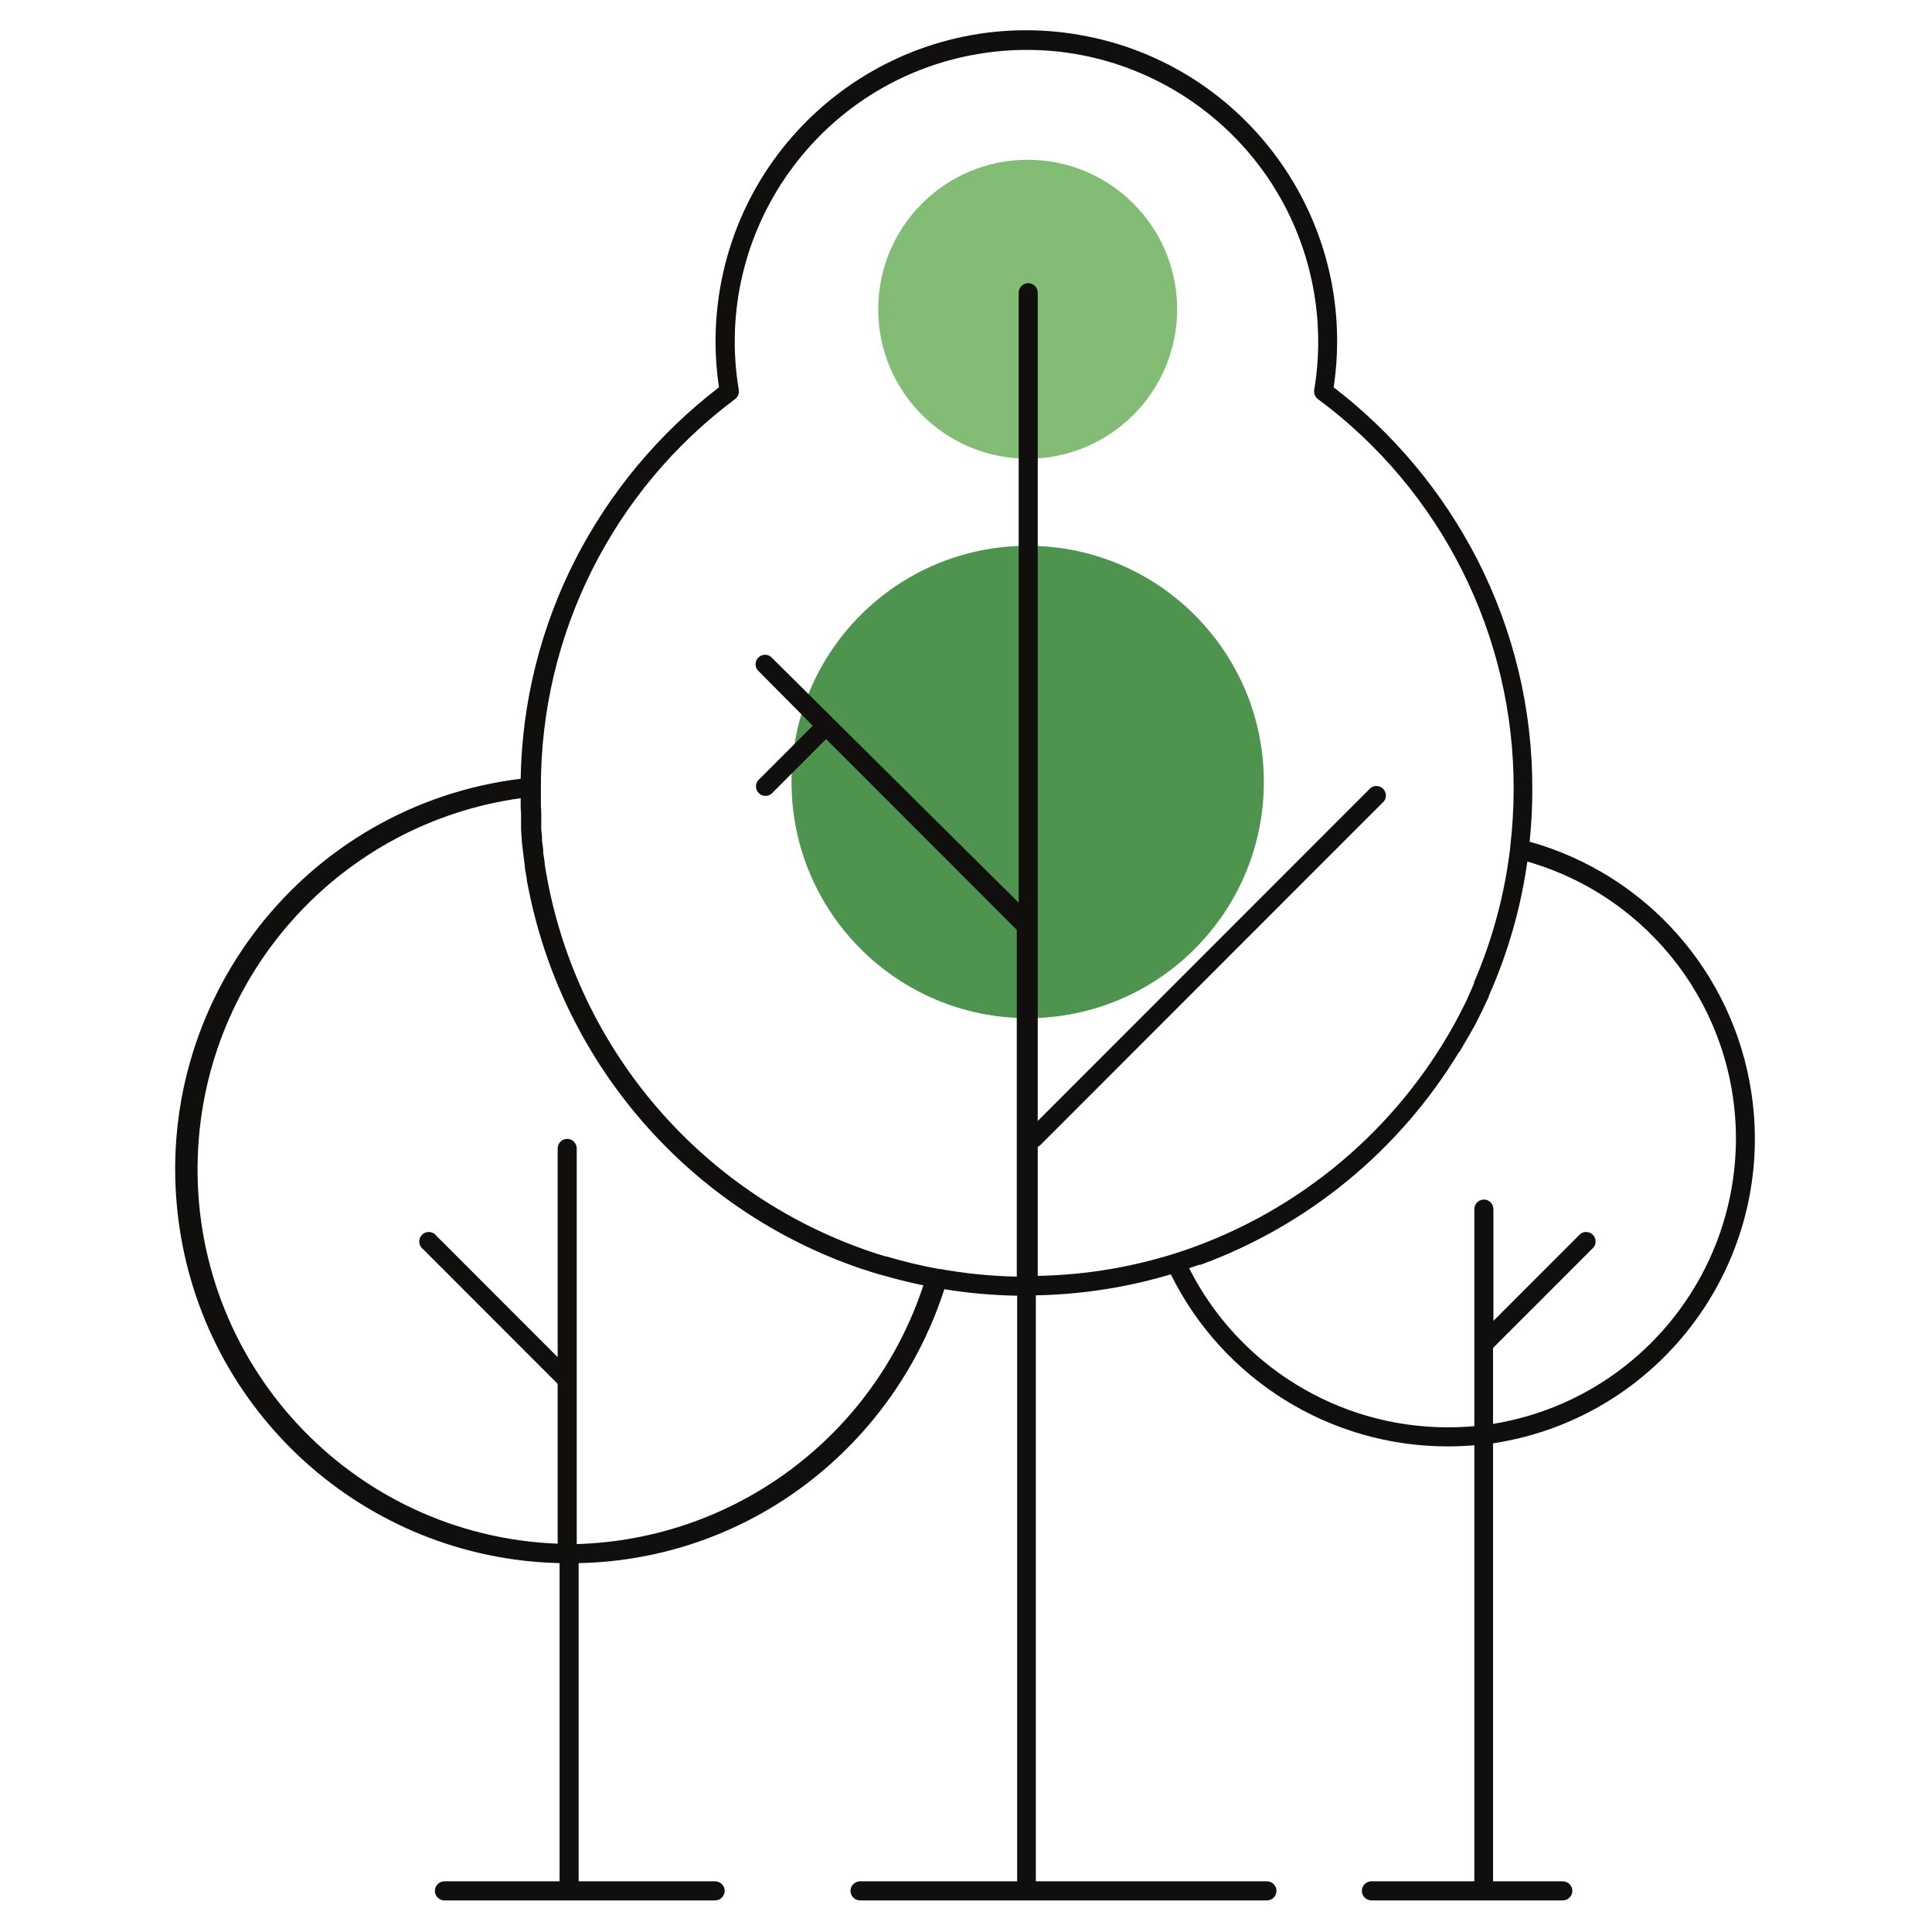 <svg xmlns="http://www.w3.org/2000/svg" xmlns:xlink="http://www.w3.org/1999/xlink" width="500" zoomAndPan="magnify" viewBox="0 0 375 375" height="500" preserveAspectRatio="xMidYMid meet" version="1.0"><defs><clipPath id="0639c29263"><path d="M 153.633 105.941 L 245.312 105.941 L 245.312 197.621 L 153.633 197.621 Z M 153.633 105.941 " clip-rule="nonzero"/></clipPath><clipPath id="f9d925d064"><path d="M 199.473 105.941 C 174.156 105.941 153.633 126.465 153.633 151.781 C 153.633 177.098 174.156 197.621 199.473 197.621 C 224.789 197.621 245.312 177.098 245.312 151.781 C 245.312 126.465 224.789 105.941 199.473 105.941 " clip-rule="nonzero"/></clipPath><clipPath id="93138e1dc9"><path d="M 170.461 31.012 L 228.484 31.012 L 228.484 89.035 L 170.461 89.035 Z M 170.461 31.012 " clip-rule="nonzero"/></clipPath><clipPath id="276540af8a"><path d="M 199.473 31.012 C 183.449 31.012 170.461 44 170.461 60.023 C 170.461 76.047 183.449 89.035 199.473 89.035 C 215.496 89.035 228.484 76.047 228.484 60.023 C 228.484 44 215.496 31.012 199.473 31.012 " clip-rule="nonzero"/></clipPath><clipPath id="cdc8ff02a6"><path d="M 34 5.875 L 340.617 5.875 L 340.617 368.867 L 34 368.867 Z M 34 5.875 " clip-rule="nonzero"/></clipPath></defs><g clip-path="url(#0639c29263)"><g clip-path="url(#f9d925d064)"><path fill="#4e944f" d="M 153.633 105.941 L 245.312 105.941 L 245.312 197.621 L 153.633 197.621 Z M 153.633 105.941 " fill-opacity="1" fill-rule="nonzero"/></g></g><g clip-path="url(#93138e1dc9)"><g clip-path="url(#276540af8a)"><path fill="#83bd75" d="M 170.461 31.012 L 228.484 31.012 L 228.484 89.035 L 170.461 89.035 Z M 170.461 31.012 " fill-opacity="1" fill-rule="nonzero"/></g></g><g clip-path="url(#cdc8ff02a6)"><path fill="#100f0d" d="M 101.062 154.93 L 101.062 156.34 C 101.062 156.832 101.09 157.324 101.137 157.82 L 101.137 161.078 C 101.188 161.719 101.234 162.363 101.285 163.004 L 101.285 163.375 C 101.383 164.164 101.48 164.977 101.578 165.816 L 101.879 168.188 L 101.879 168.484 L 102.246 170.559 L 102.246 170.852 L 102.691 173.074 C 109.688 207.242 134.289 235.125 167.305 246.312 L 168.043 246.531 L 169.156 246.902 L 170.859 247.422 L 170.934 247.422 C 173.645 248.211 176.41 248.902 179.223 249.492 C 169.602 278.734 142.699 298.812 111.945 299.703 L 111.945 222.91 C 111.945 221.891 111.113 221.059 110.094 221.059 C 109.07 221.059 108.242 221.891 108.242 222.91 L 108.242 263.418 L 84.707 239.867 C 84.094 239.051 82.93 238.883 82.117 239.496 C 81.297 240.109 81.133 241.273 81.746 242.09 C 81.852 242.23 81.973 242.355 82.117 242.461 L 108.242 268.602 L 108.242 299.629 C 68.133 298.086 36.859 264.305 38.402 224.176 C 39.75 188.949 66.164 159.766 101.062 154.93 Z M 142.66 77.477 C 143.219 77.066 143.504 76.383 143.398 75.695 C 138.238 44.84 159.055 15.637 189.895 10.469 C 220.734 5.305 249.922 26.129 255.086 56.988 C 256.121 63.184 256.121 69.504 255.086 75.695 C 254.98 76.383 255.266 77.066 255.828 77.477 C 279.809 95.242 293.906 123.371 293.797 153.227 C 293.793 156.965 293.57 160.699 293.129 164.41 L 293.129 164.559 C 292.059 173.566 289.691 182.371 286.098 190.699 L 286.098 190.922 L 284.914 193.586 L 284.766 193.957 L 283.508 196.477 L 282.918 197.586 L 282.25 198.844 C 270.871 219.363 252.312 234.953 230.145 242.609 L 229.258 242.906 C 220.27 245.875 210.887 247.477 201.426 247.645 L 201.426 222.617 L 201.871 222.316 L 268.633 155.523 C 269.242 154.707 269.078 153.547 268.262 152.934 C 267.602 152.438 266.695 152.438 266.039 152.934 L 201.426 217.578 L 201.426 56.812 C 201.426 55.793 200.598 54.961 199.574 54.961 C 198.551 54.961 197.727 55.793 197.727 56.812 L 197.727 175.223 L 149.617 127.461 C 148.797 126.844 147.637 127.012 147.027 127.828 C 146.531 128.488 146.531 129.391 147.027 130.051 L 157.758 140.859 L 147.473 151.156 C 146.652 151.77 146.484 152.93 147.102 153.746 C 147.715 154.562 148.875 154.73 149.691 154.117 C 149.832 154.012 149.953 153.887 150.062 153.746 L 160.348 143.453 L 197.355 180.48 L 197.355 247.793 C 192.363 247.691 187.391 247.199 182.477 246.312 L 182.258 246.312 C 178.809 245.684 175.398 244.867 172.043 243.867 L 171.895 243.867 L 170.414 243.422 L 168.637 242.828 C 135.371 231.414 111.152 202.508 105.727 167.742 L 105.727 167.449 L 105.43 165.445 L 105.43 164.855 L 105.207 163.223 L 105.207 162.484 L 105.059 161.004 L 105.059 157.82 C 105.059 157.301 104.984 156.781 104.984 156.266 L 104.984 155.523 C 104.984 154.734 104.984 153.969 104.984 153.227 L 104.984 152.855 C 104.922 123.18 118.891 95.227 142.66 77.477 Z M 336.945 220.984 C 336.902 248.508 316.949 271.953 289.797 276.375 L 289.797 261.641 L 309.34 242.09 C 309.953 241.273 309.785 240.109 308.969 239.496 C 308.309 239.004 307.406 239.004 306.75 239.496 L 289.871 256.383 L 289.871 234.684 C 289.871 233.664 289.043 232.832 288.023 232.832 C 287 232.832 286.172 233.664 286.172 234.684 L 286.172 276.82 C 284.469 276.969 282.695 277.043 280.914 277.043 C 259.734 277.008 240.367 265.074 230.809 246.16 L 232.734 245.496 L 233.031 245.496 C 253.957 237.82 271.656 223.25 283.211 204.176 L 283.285 204.176 L 285.137 200.992 L 285.727 199.953 L 286.395 198.77 L 287.652 196.254 L 288.984 193.438 L 288.984 193.289 C 292.676 184.992 295.195 176.219 296.457 167.227 C 320.418 174.121 336.926 196.043 336.945 220.984 Z M 108.613 303.402 L 108.613 365.164 L 86.258 365.164 C 85.238 365.164 84.41 365.992 84.41 367.016 C 84.41 368.035 85.238 368.867 86.258 368.867 L 138.809 368.867 C 139.832 368.867 140.66 368.035 140.66 367.016 C 140.66 365.992 139.832 365.164 138.809 365.164 L 112.312 365.164 L 112.312 303.402 C 128.355 303.086 143.887 297.664 156.648 287.93 C 169.168 278.383 178.469 265.227 183.293 250.234 C 187.969 250.996 192.691 251.418 197.43 251.496 L 197.43 365.164 L 166.934 365.164 C 165.914 365.164 165.082 365.992 165.082 367.016 C 165.082 368.035 165.914 368.867 166.934 368.867 L 245.91 368.867 C 246.93 368.867 247.762 368.035 247.762 367.016 C 247.762 365.992 246.93 365.164 245.91 365.164 L 201.055 365.164 L 201.055 251.422 C 209.934 251.258 218.746 249.891 227.254 247.348 C 237.352 267.777 258.141 280.715 280.914 280.746 C 282.695 280.746 284.469 280.672 286.172 280.523 L 286.172 365.164 L 266.188 365.164 C 265.164 365.164 264.336 365.992 264.336 367.016 C 264.336 368.035 265.164 368.867 266.188 368.867 L 303.344 368.867 C 304.363 368.867 305.191 368.035 305.191 367.016 C 305.191 365.992 304.363 365.164 303.344 365.164 L 289.797 365.164 L 289.797 280.152 C 322.449 275.184 344.898 244.672 339.93 212.004 C 336.395 188.738 319.555 169.707 296.902 163.375 C 297.25 160 297.422 156.617 297.422 153.227 C 297.473 137.672 293.793 122.336 286.691 108.5 C 279.988 95.473 270.484 84.094 258.863 75.18 C 263.797 42.215 241.094 11.488 208.145 6.547 C 175.199 1.605 144.488 24.324 139.551 57.289 C 138.66 63.219 138.66 69.25 139.551 75.18 C 127.926 84.094 118.422 95.473 111.723 108.5 C 104.953 121.719 101.309 136.309 101.062 151.156 C 59.191 156.309 29.426 194.445 34.578 236.336 C 39.207 273.973 70.719 302.523 108.613 303.402 " fill-opacity="1" fill-rule="nonzero"/></g></svg>